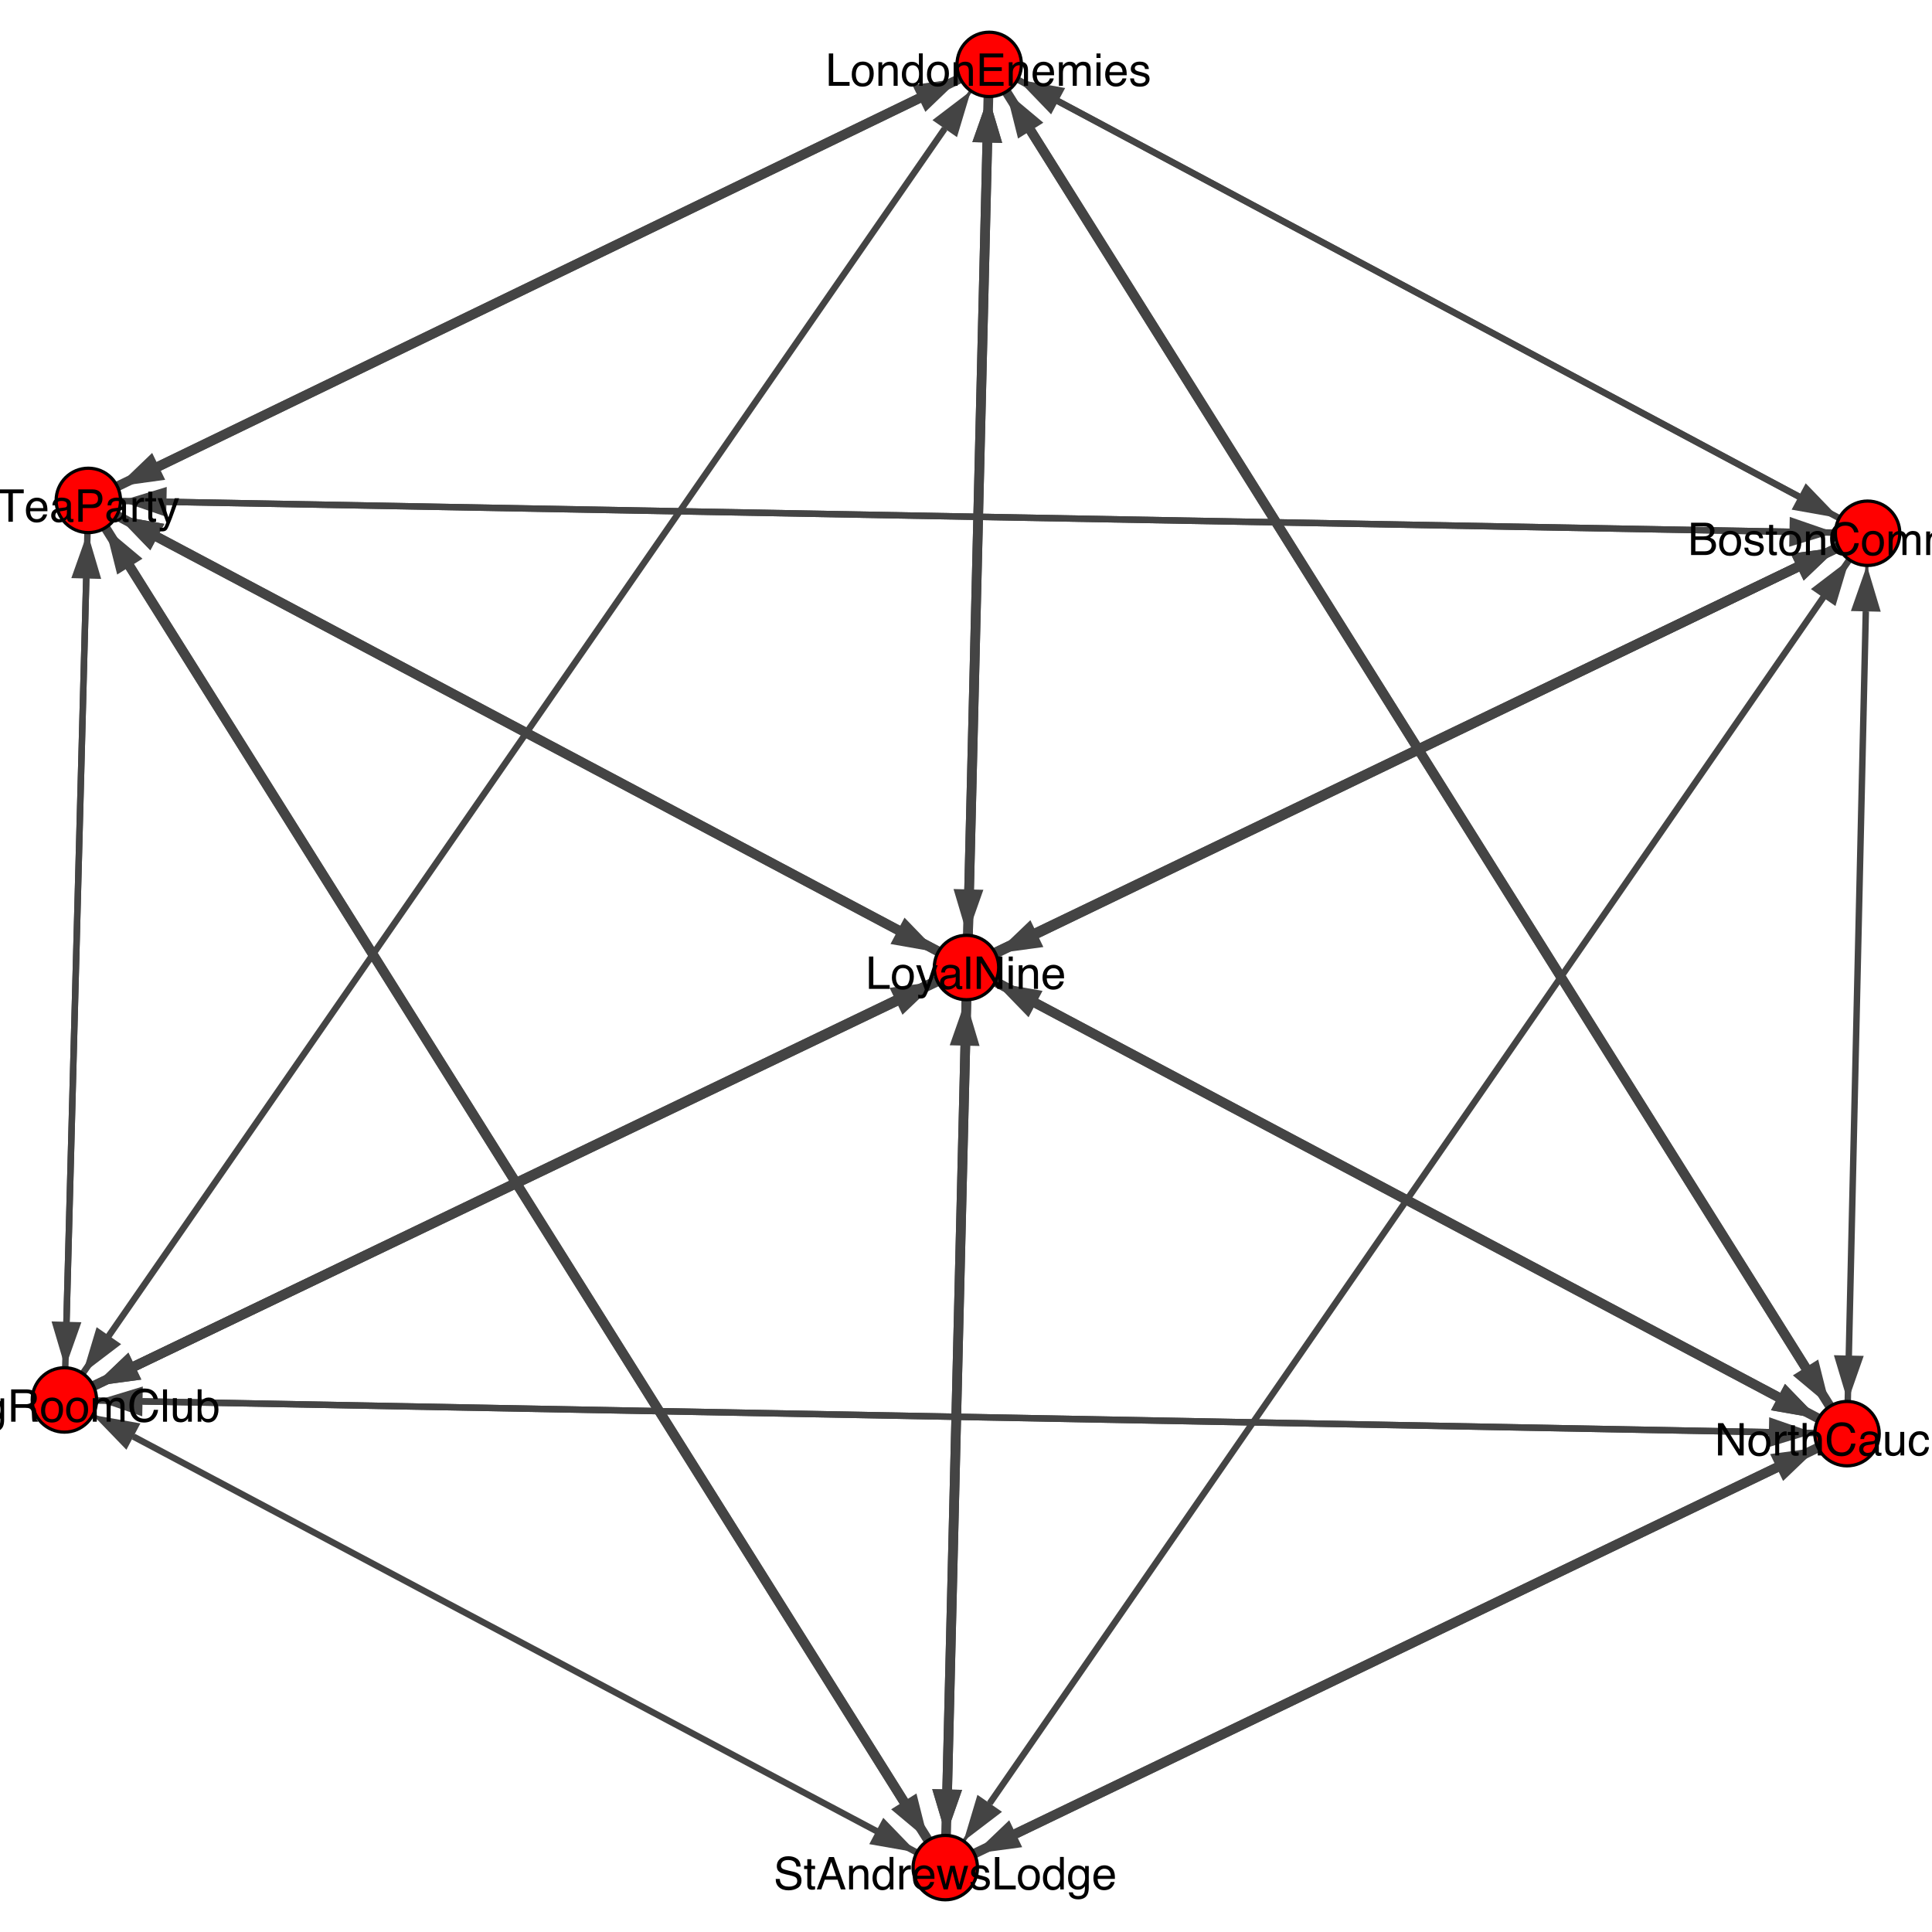<?xml version="1.0" encoding="UTF-8"?>
<svg xmlns="http://www.w3.org/2000/svg" xmlns:xlink="http://www.w3.org/1999/xlink" width="600pt" height="600pt" viewBox="0 0 600 600" version="1.1">
<defs>
<g>
<symbol overflow="visible" id="glyph0-0">
<path style="stroke:none;" d="M 0.453 0 L 0.453 -10.043 L 8.422 -10.043 L 8.422 0 Z M 7.164 -1.258 L 7.164 -8.785 L 1.711 -8.785 L 1.711 -1.258 Z M 7.164 -1.258 "/>
</symbol>
<symbol overflow="visible" id="glyph0-1">
<path style="stroke:none;" d="M 1.953 -3.242 C 1.984 -2.672 2.121 -2.207 2.359 -1.852 C 2.809 -1.188 3.605 -0.855 4.742 -0.855 C 5.254 -0.855 5.719 -0.926 6.141 -1.074 C 6.949 -1.355 7.355 -1.863 7.355 -2.59 C 7.355 -3.137 7.184 -3.527 6.844 -3.758 C 6.496 -3.988 5.953 -4.188 5.215 -4.355 L 3.855 -4.664 C 2.969 -4.863 2.336 -5.082 1.969 -5.324 C 1.332 -5.742 1.012 -6.371 1.012 -7.203 C 1.012 -8.105 1.324 -8.848 1.949 -9.426 C 2.574 -10.004 3.457 -10.297 4.602 -10.297 C 5.652 -10.297 6.547 -10.039 7.285 -9.531 C 8.02 -9.023 8.387 -8.211 8.387 -7.094 L 7.109 -7.094 C 7.039 -7.633 6.895 -8.047 6.672 -8.332 C 6.258 -8.855 5.555 -9.117 4.559 -9.117 C 3.758 -9.117 3.18 -8.949 2.828 -8.613 C 2.477 -8.277 2.305 -7.883 2.305 -7.438 C 2.305 -6.945 2.508 -6.586 2.918 -6.359 C 3.188 -6.211 3.797 -6.031 4.742 -5.812 L 6.152 -5.488 C 6.832 -5.336 7.355 -5.121 7.727 -4.852 C 8.363 -4.383 8.68 -3.703 8.68 -2.809 C 8.68 -1.695 8.277 -0.902 7.469 -0.422 C 6.66 0.055 5.719 0.293 4.648 0.293 C 3.398 0.293 2.422 -0.023 1.715 -0.664 C 1.008 -1.297 0.664 -2.156 0.676 -3.242 Z M 1.953 -3.242 "/>
</symbol>
<symbol overflow="visible" id="glyph0-2">
<path style="stroke:none;" d="M 1.148 -9.367 L 2.391 -9.367 L 2.391 -7.32 L 3.562 -7.32 L 3.562 -6.316 L 2.391 -6.316 L 2.391 -1.539 C 2.391 -1.281 2.48 -1.113 2.652 -1.023 C 2.75 -0.977 2.906 -0.949 3.133 -0.949 C 3.191 -0.949 3.254 -0.953 3.32 -0.953 C 3.391 -0.957 3.469 -0.961 3.562 -0.969 L 3.562 0 C 3.422 0.039 3.273 0.07 3.121 0.09 C 2.969 0.109 2.805 0.117 2.625 0.117 C 2.051 0.117 1.66 -0.031 1.457 -0.324 C 1.25 -0.617 1.148 -1 1.148 -1.469 L 1.148 -6.316 L 0.156 -6.316 L 0.156 -7.32 L 1.148 -7.32 Z M 1.148 -9.367 "/>
</symbol>
<symbol overflow="visible" id="glyph0-3">
<path style="stroke:none;" d="M 6.219 -4.117 L 4.695 -8.551 L 3.078 -4.117 Z M 3.984 -10.043 L 5.523 -10.043 L 9.168 0 L 7.676 0 L 6.656 -3.008 L 2.688 -3.008 L 1.602 0 L 0.203 0 Z M 3.984 -10.043 "/>
</symbol>
<symbol overflow="visible" id="glyph0-4">
<path style="stroke:none;" d="M 0.902 -7.32 L 2.07 -7.32 L 2.07 -6.281 C 2.418 -6.711 2.785 -7.02 3.172 -7.203 C 3.559 -7.391 3.988 -7.484 4.465 -7.484 C 5.504 -7.484 6.203 -7.125 6.57 -6.398 C 6.77 -6 6.871 -5.434 6.871 -4.695 L 6.871 0 L 5.617 0 L 5.617 -4.613 C 5.617 -5.062 5.555 -5.422 5.422 -5.695 C 5.203 -6.148 4.805 -6.379 4.23 -6.379 C 3.938 -6.379 3.699 -6.348 3.516 -6.289 C 3.176 -6.188 2.879 -5.988 2.625 -5.688 C 2.422 -5.445 2.285 -5.195 2.227 -4.938 C 2.164 -4.68 2.133 -4.312 2.133 -3.836 L 2.133 0 L 0.902 0 Z M 0.902 -7.32 "/>
</symbol>
<symbol overflow="visible" id="glyph0-5">
<path style="stroke:none;" d="M 1.68 -3.574 C 1.68 -2.789 1.848 -2.137 2.18 -1.605 C 2.512 -1.078 3.047 -0.812 3.781 -0.812 C 4.352 -0.812 4.816 -1.059 5.184 -1.547 C 5.551 -2.039 5.734 -2.742 5.734 -3.656 C 5.734 -4.582 5.547 -5.266 5.168 -5.711 C 4.789 -6.156 4.324 -6.379 3.766 -6.379 C 3.148 -6.379 2.645 -6.141 2.258 -5.668 C 1.875 -5.195 1.68 -4.496 1.68 -3.574 Z M 3.535 -7.453 C 4.094 -7.453 4.562 -7.332 4.941 -7.094 C 5.16 -6.957 5.41 -6.719 5.688 -6.379 L 5.688 -10.078 L 6.871 -10.078 L 6.871 0 L 5.762 0 L 5.762 -1.02 C 5.477 -0.566 5.137 -0.242 4.742 -0.039 C 4.352 0.16 3.902 0.258 3.398 0.258 C 2.582 0.258 1.875 -0.082 1.277 -0.77 C 0.68 -1.453 0.383 -2.367 0.383 -3.508 C 0.383 -4.574 0.656 -5.496 1.199 -6.277 C 1.742 -7.059 2.523 -7.453 3.535 -7.453 Z M 3.535 -7.453 "/>
</symbol>
<symbol overflow="visible" id="glyph0-6">
<path style="stroke:none;" d="M 0.938 -7.32 L 2.105 -7.32 L 2.105 -6.055 C 2.203 -6.301 2.438 -6.602 2.809 -6.957 C 3.184 -7.309 3.613 -7.484 4.102 -7.484 C 4.125 -7.484 4.164 -7.484 4.219 -7.477 C 4.273 -7.473 4.367 -7.465 4.5 -7.453 L 4.5 -6.152 C 4.426 -6.164 4.359 -6.176 4.297 -6.18 C 4.234 -6.184 4.168 -6.188 4.094 -6.188 C 3.477 -6.188 3 -5.988 2.664 -5.59 C 2.332 -5.191 2.168 -4.73 2.168 -4.211 L 2.168 0 L 0.938 0 Z M 0.938 -7.32 "/>
</symbol>
<symbol overflow="visible" id="glyph0-7">
<path style="stroke:none;" d="M 3.953 -7.484 C 4.473 -7.484 4.973 -7.363 5.461 -7.121 C 5.949 -6.875 6.32 -6.559 6.578 -6.172 C 6.824 -5.805 6.984 -5.375 7.07 -4.883 C 7.141 -4.543 7.18 -4.008 7.18 -3.266 L 1.812 -3.266 C 1.836 -2.523 2.008 -1.93 2.336 -1.48 C 2.664 -1.031 3.176 -0.805 3.863 -0.805 C 4.504 -0.805 5.016 -1.02 5.398 -1.441 C 5.617 -1.688 5.773 -1.973 5.867 -2.297 L 7.074 -2.297 C 7.043 -2.027 6.938 -1.727 6.758 -1.398 C 6.578 -1.066 6.375 -0.797 6.152 -0.586 C 5.777 -0.223 5.316 0.023 4.766 0.148 C 4.469 0.223 4.133 0.258 3.758 0.258 C 2.848 0.258 2.074 -0.07 1.441 -0.734 C 0.809 -1.398 0.492 -2.328 0.492 -3.52 C 0.492 -4.695 0.812 -5.652 1.449 -6.383 C 2.086 -7.117 2.922 -7.484 3.953 -7.484 Z M 5.914 -4.246 C 5.863 -4.777 5.746 -5.203 5.562 -5.523 C 5.227 -6.117 4.664 -6.414 3.875 -6.414 C 3.312 -6.414 2.836 -6.207 2.453 -5.801 C 2.07 -5.391 1.867 -4.875 1.844 -4.246 Z M 5.914 -4.246 "/>
</symbol>
<symbol overflow="visible" id="glyph0-8">
<path style="stroke:none;" d="M 1.469 -7.32 L 2.879 -1.551 L 4.305 -7.32 L 5.688 -7.32 L 7.125 -1.586 L 8.621 -7.32 L 9.852 -7.32 L 7.727 0 L 6.445 0 L 4.957 -5.668 L 3.516 0 L 2.234 0 L 0.125 -7.32 Z M 1.469 -7.32 "/>
</symbol>
<symbol overflow="visible" id="glyph0-9">
<path style="stroke:none;" d="M 1.633 -2.297 C 1.672 -1.887 1.773 -1.57 1.941 -1.352 C 2.25 -0.957 2.789 -0.758 3.555 -0.758 C 4.012 -0.758 4.41 -0.859 4.758 -1.055 C 5.105 -1.254 5.277 -1.562 5.277 -1.977 C 5.277 -2.289 5.137 -2.531 4.859 -2.695 C 4.684 -2.793 4.332 -2.91 3.809 -3.043 L 2.828 -3.289 C 2.203 -3.445 1.746 -3.617 1.449 -3.809 C 0.922 -4.141 0.656 -4.602 0.656 -5.188 C 0.656 -5.883 0.906 -6.441 1.406 -6.871 C 1.906 -7.297 2.574 -7.512 3.418 -7.512 C 4.52 -7.512 5.316 -7.188 5.805 -6.543 C 6.109 -6.133 6.258 -5.691 6.25 -5.215 L 5.086 -5.215 C 5.062 -5.492 4.965 -5.746 4.793 -5.977 C 4.508 -6.297 4.02 -6.461 3.32 -6.461 C 2.855 -6.461 2.504 -6.371 2.266 -6.195 C 2.027 -6.016 1.906 -5.781 1.906 -5.488 C 1.906 -5.172 2.062 -4.914 2.379 -4.723 C 2.562 -4.609 2.828 -4.508 3.188 -4.422 L 4 -4.227 C 4.883 -4.012 5.477 -3.805 5.777 -3.602 C 6.254 -3.289 6.492 -2.793 6.492 -2.117 C 6.492 -1.469 6.246 -0.906 5.754 -0.43 C 5.258 0.043 4.504 0.281 3.492 0.281 C 2.402 0.281 1.633 0.031 1.18 -0.461 C 0.727 -0.957 0.484 -1.566 0.453 -2.297 Z M 1.633 -2.297 "/>
</symbol>
<symbol overflow="visible" id="glyph0-10">
<path style="stroke:none;" d="M 1.066 -10.043 L 2.426 -10.043 L 2.426 -1.195 L 7.512 -1.195 L 7.512 0 L 1.066 0 Z M 1.066 -10.043 "/>
</symbol>
<symbol overflow="visible" id="glyph0-11">
<path style="stroke:none;" d="M 3.809 -0.793 C 4.625 -0.793 5.184 -1.102 5.484 -1.719 C 5.789 -2.336 5.941 -3.023 5.941 -3.781 C 5.941 -4.465 5.832 -5.02 5.613 -5.449 C 5.266 -6.125 4.668 -6.461 3.82 -6.461 C 3.07 -6.461 2.523 -6.172 2.18 -5.598 C 1.84 -5.023 1.668 -4.332 1.668 -3.52 C 1.668 -2.742 1.84 -2.094 2.18 -1.57 C 2.523 -1.051 3.066 -0.793 3.809 -0.793 Z M 3.855 -7.531 C 4.797 -7.531 5.598 -7.219 6.25 -6.59 C 6.898 -5.961 7.227 -5.035 7.227 -3.812 C 7.227 -2.633 6.938 -1.66 6.363 -0.891 C 5.789 -0.117 4.898 0.266 3.691 0.266 C 2.684 0.266 1.883 -0.074 1.293 -0.754 C 0.699 -1.438 0.402 -2.352 0.402 -3.5 C 0.402 -4.73 0.715 -5.711 1.34 -6.438 C 1.965 -7.168 2.805 -7.531 3.855 -7.531 Z M 3.855 -7.531 "/>
</symbol>
<symbol overflow="visible" id="glyph0-12">
<path style="stroke:none;" d="M 3.484 -7.453 C 4.059 -7.453 4.562 -7.309 4.992 -7.027 C 5.223 -6.867 5.461 -6.637 5.703 -6.328 L 5.703 -7.254 L 6.836 -7.254 L 6.836 -0.594 C 6.836 0.336 6.699 1.07 6.426 1.605 C 5.914 2.602 4.953 3.098 3.535 3.098 C 2.746 3.098 2.082 2.922 1.547 2.566 C 1.008 2.215 0.707 1.66 0.641 0.91 L 1.895 0.91 C 1.953 1.238 2.07 1.492 2.25 1.668 C 2.527 1.941 2.965 2.078 3.562 2.078 C 4.504 2.078 5.121 1.746 5.414 1.078 C 5.586 0.688 5.668 -0.012 5.652 -1.02 C 5.406 -0.645 5.109 -0.367 4.766 -0.184 C 4.418 0 3.961 0.09 3.391 0.09 C 2.598 0.09 1.902 -0.191 1.309 -0.754 C 0.715 -1.316 0.418 -2.25 0.418 -3.547 C 0.418 -4.773 0.715 -5.73 1.316 -6.418 C 1.914 -7.105 2.641 -7.453 3.484 -7.453 Z M 5.703 -3.691 C 5.703 -4.598 5.516 -5.27 5.141 -5.707 C 4.766 -6.145 4.289 -6.363 3.711 -6.363 C 2.844 -6.363 2.254 -5.957 1.934 -5.148 C 1.766 -4.715 1.68 -4.148 1.68 -3.445 C 1.68 -2.621 1.848 -1.992 2.184 -1.562 C 2.52 -1.133 2.969 -0.914 3.535 -0.914 C 4.418 -0.914 5.039 -1.316 5.398 -2.113 C 5.602 -2.562 5.703 -3.09 5.703 -3.691 Z M 5.703 -3.691 "/>
</symbol>
<symbol overflow="visible" id="glyph0-13">
<path style="stroke:none;" d="M 5.477 -7.32 L 6.836 -7.32 C 6.664 -6.852 6.277 -5.781 5.68 -4.109 C 5.234 -2.852 4.859 -1.824 4.559 -1.031 C 3.848 0.836 3.348 1.977 3.055 2.387 C 2.766 2.797 2.262 3 1.551 3 C 1.379 3 1.246 2.992 1.152 2.98 C 1.059 2.969 0.945 2.941 0.805 2.906 L 0.805 1.785 C 1.02 1.844 1.176 1.879 1.273 1.895 C 1.367 1.906 1.453 1.914 1.523 1.914 C 1.75 1.914 1.918 1.875 2.027 1.801 C 2.133 1.727 2.223 1.633 2.297 1.523 C 2.32 1.488 2.402 1.301 2.543 0.965 C 2.684 0.625 2.785 0.375 2.852 0.211 L 0.145 -7.32 L 1.539 -7.32 L 3.5 -1.359 Z M 5.477 -7.32 "/>
</symbol>
<symbol overflow="visible" id="glyph0-14">
<path style="stroke:none;" d="M 1.844 -1.949 C 1.844 -1.594 1.977 -1.312 2.234 -1.109 C 2.496 -0.902 2.805 -0.801 3.156 -0.801 C 3.59 -0.801 4.012 -0.898 4.414 -1.102 C 5.098 -1.434 5.441 -1.977 5.441 -2.734 L 5.441 -3.727 C 5.289 -3.629 5.098 -3.551 4.859 -3.484 C 4.625 -3.422 4.391 -3.375 4.164 -3.352 L 3.418 -3.254 C 2.973 -3.195 2.637 -3.102 2.414 -2.973 C 2.035 -2.758 1.844 -2.418 1.844 -1.949 Z M 4.828 -4.438 C 5.109 -4.473 5.297 -4.59 5.395 -4.793 C 5.449 -4.902 5.477 -5.059 5.477 -5.266 C 5.477 -5.684 5.328 -5.988 5.027 -6.176 C 4.73 -6.367 4.301 -6.461 3.746 -6.461 C 3.102 -6.461 2.648 -6.285 2.379 -5.941 C 2.227 -5.75 2.129 -5.465 2.086 -5.086 L 0.938 -5.086 C 0.961 -5.988 1.254 -6.617 1.816 -6.969 C 2.379 -7.32 3.031 -7.5 3.773 -7.5 C 4.633 -7.5 5.336 -7.336 5.871 -7.008 C 6.406 -6.68 6.672 -6.168 6.672 -5.477 L 6.672 -1.258 C 6.672 -1.129 6.699 -1.027 6.75 -0.949 C 6.805 -0.871 6.914 -0.836 7.082 -0.836 C 7.137 -0.836 7.199 -0.836 7.266 -0.844 C 7.336 -0.852 7.406 -0.859 7.484 -0.875 L 7.484 0.035 C 7.293 0.09 7.148 0.125 7.047 0.137 C 6.945 0.148 6.812 0.156 6.637 0.156 C 6.215 0.156 5.906 0.008 5.715 -0.293 C 5.613 -0.453 5.543 -0.68 5.504 -0.969 C 5.254 -0.641 4.891 -0.359 4.422 -0.117 C 3.953 0.125 3.438 0.246 2.871 0.246 C 2.191 0.246 1.637 0.039 1.207 -0.371 C 0.777 -0.785 0.562 -1.301 0.562 -1.922 C 0.562 -2.602 0.773 -3.125 1.195 -3.5 C 1.621 -3.875 2.176 -4.105 2.863 -4.191 Z M 4.828 -4.438 "/>
</symbol>
<symbol overflow="visible" id="glyph0-15">
<path style="stroke:none;" d="M 0.938 -10.043 L 2.168 -10.043 L 2.168 0 L 0.938 0 Z M 0.938 -10.043 "/>
</symbol>
<symbol overflow="visible" id="glyph0-16">
<path style="stroke:none;" d="M 1.066 -10.043 L 2.672 -10.043 L 7.746 -1.906 L 7.746 -10.043 L 9.039 -10.043 L 9.039 0 L 7.512 0 L 2.367 -8.129 L 2.367 0 L 1.066 0 Z M 1.066 -10.043 "/>
</symbol>
<symbol overflow="visible" id="glyph0-17">
<path style="stroke:none;" d="M 0.902 -7.289 L 2.152 -7.289 L 2.152 0 L 0.902 0 Z M 0.902 -10.043 L 2.152 -10.043 L 2.152 -8.648 L 0.902 -8.648 Z M 0.902 -10.043 "/>
</symbol>
<symbol overflow="visible" id="glyph0-18">
<path style="stroke:none;" d="M 0.902 -10.078 L 2.133 -10.078 L 2.133 -6.328 C 2.426 -6.699 2.688 -6.961 2.918 -7.109 C 3.316 -7.367 3.809 -7.5 4.402 -7.5 C 5.465 -7.5 6.184 -7.129 6.562 -6.383 C 6.766 -5.977 6.871 -5.418 6.871 -4.695 L 6.871 0 L 5.605 0 L 5.605 -4.613 C 5.605 -5.152 5.539 -5.547 5.398 -5.797 C 5.176 -6.199 4.758 -6.398 4.141 -6.398 C 3.633 -6.398 3.168 -6.223 2.754 -5.871 C 2.34 -5.52 2.133 -4.859 2.133 -3.883 L 2.133 0 L 0.902 0 Z M 0.902 -10.078 "/>
</symbol>
<symbol overflow="visible" id="glyph0-19">
<path style="stroke:none;" d="M 5.297 -10.316 C 6.57 -10.316 7.555 -9.98 8.258 -9.312 C 8.961 -8.641 9.348 -7.879 9.426 -7.027 L 8.102 -7.027 C 7.949 -7.676 7.652 -8.188 7.203 -8.566 C 6.754 -8.945 6.121 -9.133 5.312 -9.133 C 4.324 -9.133 3.523 -8.785 2.914 -8.09 C 2.305 -7.395 2.004 -6.328 2.004 -4.895 C 2.004 -3.719 2.277 -2.766 2.828 -2.035 C 3.375 -1.305 4.195 -0.938 5.285 -0.938 C 6.289 -0.938 7.051 -1.32 7.574 -2.094 C 7.852 -2.5 8.059 -3.031 8.195 -3.691 L 9.523 -3.691 C 9.406 -2.633 9.012 -1.746 8.348 -1.031 C 7.551 -0.172 6.473 0.258 5.121 0.258 C 3.953 0.258 2.973 -0.094 2.18 -0.801 C 1.137 -1.734 0.617 -3.176 0.617 -5.125 C 0.617 -6.609 1.008 -7.824 1.789 -8.77 C 2.637 -9.801 3.809 -10.316 5.297 -10.316 Z M 5.297 -10.316 "/>
</symbol>
<symbol overflow="visible" id="glyph0-20">
<path style="stroke:none;" d="M 2.133 -7.32 L 2.133 -2.461 C 2.133 -2.086 2.191 -1.781 2.312 -1.547 C 2.531 -1.109 2.938 -0.891 3.535 -0.891 C 4.391 -0.891 4.973 -1.273 5.285 -2.039 C 5.453 -2.449 5.539 -3.012 5.539 -3.727 L 5.539 -7.32 L 6.766 -7.32 L 6.766 0 L 5.605 0 L 5.617 -1.078 C 5.461 -0.801 5.262 -0.566 5.023 -0.375 C 4.555 0.008 3.984 0.199 3.316 0.199 C 2.273 0.199 1.562 -0.148 1.184 -0.848 C 0.977 -1.223 0.875 -1.719 0.875 -2.344 L 0.875 -7.32 Z M 2.133 -7.32 "/>
</symbol>
<symbol overflow="visible" id="glyph0-21">
<path style="stroke:none;" d="M 3.727 -7.531 C 4.551 -7.531 5.223 -7.332 5.738 -6.93 C 6.258 -6.531 6.566 -5.84 6.672 -4.859 L 5.477 -4.859 C 5.402 -5.312 5.234 -5.688 4.977 -5.984 C 4.719 -6.281 4.301 -6.434 3.727 -6.434 C 2.941 -6.434 2.383 -6.051 2.043 -5.285 C 1.824 -4.789 1.715 -4.176 1.715 -3.445 C 1.715 -2.711 1.871 -2.094 2.18 -1.594 C 2.492 -1.094 2.977 -0.84 3.645 -0.84 C 4.156 -0.84 4.559 -0.996 4.855 -1.309 C 5.156 -1.621 5.363 -2.047 5.477 -2.59 L 6.672 -2.59 C 6.535 -1.621 6.195 -0.91 5.648 -0.461 C 5.102 -0.012 4.398 0.211 3.547 0.211 C 2.59 0.211 1.828 -0.137 1.258 -0.836 C 0.688 -1.535 0.402 -2.41 0.402 -3.461 C 0.402 -4.746 0.715 -5.746 1.34 -6.461 C 1.965 -7.176 2.758 -7.531 3.727 -7.531 Z M 3.727 -7.531 "/>
</symbol>
<symbol overflow="visible" id="glyph0-22">
<path style="stroke:none;" d="M 5.734 -5.441 C 6.375 -5.441 6.879 -5.57 7.25 -5.824 C 7.621 -6.078 7.805 -6.539 7.805 -7.203 C 7.805 -7.922 7.547 -8.406 7.027 -8.668 C 6.75 -8.805 6.379 -8.875 5.914 -8.875 L 2.59 -8.875 L 2.59 -5.441 Z M 1.23 -10.043 L 5.879 -10.043 C 6.645 -10.043 7.277 -9.93 7.773 -9.707 C 8.715 -9.277 9.188 -8.488 9.188 -7.336 C 9.188 -6.734 9.062 -6.242 8.816 -5.859 C 8.566 -5.477 8.219 -5.168 7.773 -4.938 C 8.164 -4.777 8.461 -4.566 8.656 -4.305 C 8.855 -4.047 8.965 -3.625 8.988 -3.043 L 9.039 -1.695 C 9.051 -1.312 9.082 -1.027 9.133 -0.84 C 9.215 -0.523 9.359 -0.316 9.57 -0.227 L 9.57 0 L 7.902 0 C 7.855 -0.086 7.82 -0.199 7.793 -0.336 C 7.766 -0.473 7.742 -0.734 7.727 -1.129 L 7.641 -2.805 C 7.609 -3.461 7.367 -3.898 6.91 -4.121 C 6.652 -4.246 6.242 -4.305 5.688 -4.305 L 2.59 -4.305 L 2.59 0 L 1.23 0 Z M 1.23 -10.043 "/>
</symbol>
<symbol overflow="visible" id="glyph0-23">
<path style="stroke:none;" d="M 0.902 -7.32 L 2.117 -7.32 L 2.117 -6.281 C 2.41 -6.641 2.676 -6.906 2.914 -7.07 C 3.32 -7.348 3.777 -7.484 4.293 -7.484 C 4.875 -7.484 5.344 -7.344 5.703 -7.055 C 5.902 -6.891 6.086 -6.648 6.25 -6.328 C 6.523 -6.723 6.844 -7.012 7.211 -7.203 C 7.582 -7.391 7.996 -7.484 8.457 -7.484 C 9.441 -7.484 10.109 -7.129 10.465 -6.418 C 10.656 -6.035 10.754 -5.52 10.754 -4.875 L 10.754 0 L 9.477 0 L 9.477 -5.086 C 9.477 -5.574 9.352 -5.91 9.109 -6.09 C 8.867 -6.273 8.566 -6.363 8.219 -6.363 C 7.734 -6.363 7.316 -6.203 6.969 -5.879 C 6.621 -5.555 6.445 -5.016 6.445 -4.258 L 6.445 0 L 5.195 0 L 5.195 -4.777 C 5.195 -5.273 5.137 -5.637 5.016 -5.867 C 4.828 -6.207 4.48 -6.379 3.973 -6.379 C 3.508 -6.379 3.086 -6.199 2.703 -5.836 C 2.324 -5.477 2.133 -4.828 2.133 -3.883 L 2.133 0 L 0.902 0 Z M 0.902 -7.32 "/>
</symbol>
<symbol overflow="visible" id="glyph0-24">
<path style="stroke:none;" d="M 0.805 -10.078 L 2.004 -10.078 L 2.004 -6.434 C 2.273 -6.785 2.594 -7.051 2.969 -7.234 C 3.34 -7.422 3.746 -7.512 4.184 -7.512 C 5.094 -7.512 5.836 -7.199 6.402 -6.574 C 6.969 -5.945 7.254 -5.023 7.254 -3.801 C 7.254 -2.645 6.973 -1.68 6.414 -0.914 C 5.852 -0.148 5.074 0.234 4.082 0.234 C 3.523 0.234 3.055 0.098 2.672 -0.172 C 2.445 -0.332 2.203 -0.586 1.941 -0.938 L 1.941 0 L 0.805 0 Z M 4.008 -0.855 C 4.672 -0.855 5.168 -1.117 5.5 -1.648 C 5.828 -2.176 5.996 -2.875 5.996 -3.738 C 5.996 -4.508 5.828 -5.148 5.5 -5.652 C 5.168 -6.16 4.684 -6.414 4.039 -6.414 C 3.48 -6.414 2.988 -6.203 2.566 -5.789 C 2.145 -5.375 1.934 -4.691 1.934 -3.738 C 1.934 -3.051 2.02 -2.492 2.195 -2.062 C 2.52 -1.258 3.121 -0.855 4.008 -0.855 Z M 4.008 -0.855 "/>
</symbol>
<symbol overflow="visible" id="glyph0-25">
<path style="stroke:none;" d="M 8.375 -10.043 L 8.375 -8.844 L 4.992 -8.844 L 4.992 0 L 3.609 0 L 3.609 -8.844 L 0.227 -8.844 L 0.227 -10.043 Z M 8.375 -10.043 "/>
</symbol>
<symbol overflow="visible" id="glyph0-26">
<path style="stroke:none;" d="M 1.195 -10.043 L 5.715 -10.043 C 6.609 -10.043 7.328 -9.789 7.875 -9.285 C 8.422 -8.781 8.695 -8.074 8.695 -7.164 C 8.695 -6.379 8.453 -5.699 7.965 -5.117 C 7.477 -4.535 6.727 -4.246 5.715 -4.246 L 2.555 -4.246 L 2.555 0 L 1.195 0 Z M 7.32 -7.156 C 7.32 -7.895 7.047 -8.398 6.5 -8.66 C 6.199 -8.801 5.789 -8.875 5.266 -8.875 L 2.555 -8.875 L 2.555 -5.395 L 5.266 -5.395 C 5.875 -5.395 6.371 -5.523 6.75 -5.781 C 7.133 -6.043 7.32 -6.5 7.32 -7.156 Z M 7.32 -7.156 "/>
</symbol>
<symbol overflow="visible" id="glyph0-27">
<path style="stroke:none;" d="M 4.84 -5.797 C 5.414 -5.797 5.859 -5.875 6.18 -6.035 C 6.68 -6.285 6.93 -6.738 6.93 -7.391 C 6.93 -8.047 6.664 -8.488 6.133 -8.715 C 5.832 -8.844 5.383 -8.906 4.793 -8.906 L 2.367 -8.906 L 2.367 -5.797 Z M 5.297 -1.164 C 6.133 -1.164 6.727 -1.402 7.082 -1.887 C 7.305 -2.191 7.418 -2.562 7.418 -2.992 C 7.418 -3.723 7.09 -4.219 6.438 -4.484 C 6.094 -4.625 5.637 -4.695 5.066 -4.695 L 2.367 -4.695 L 2.367 -1.164 Z M 1.031 -10.043 L 5.344 -10.043 C 6.52 -10.043 7.359 -9.691 7.855 -8.988 C 8.148 -8.574 8.293 -8.098 8.293 -7.555 C 8.293 -6.922 8.113 -6.402 7.75 -5.996 C 7.562 -5.781 7.297 -5.586 6.945 -5.406 C 7.461 -5.211 7.844 -4.992 8.102 -4.742 C 8.551 -4.305 8.777 -3.703 8.777 -2.934 C 8.777 -2.285 8.574 -1.699 8.168 -1.176 C 7.562 -0.391 6.598 0 5.277 0 L 1.031 0 Z M 1.031 -10.043 "/>
</symbol>
<symbol overflow="visible" id="glyph0-28">
<path style="stroke:none;" d="M 1.195 -10.043 L 8.516 -10.043 L 8.516 -8.812 L 2.523 -8.812 L 2.523 -5.762 L 8.066 -5.762 L 8.066 -4.602 L 2.523 -4.602 L 2.523 -1.195 L 8.621 -1.195 L 8.621 0 L 1.195 0 Z M 1.195 -10.043 "/>
</symbol>
</g>
</defs>
<g id="surface2">
<rect x="0" y="0" width="600" height="600" style="fill:rgb(100%,100%,100%);fill-opacity:1;stroke:none;"/>
<path style="fill:none;stroke-width:2;stroke-linecap:butt;stroke-linejoin:miter;stroke:rgb(26.667%,26.667%,26.667%);stroke-opacity:1;stroke-miterlimit:10;" d="M 293.566 580 L 299.582 324.73 "/>
<path style=" stroke:none;fill-rule:nonzero;fill:rgb(26.667%,26.667%,26.667%);fill-opacity:1;" d="M 299.918 310.469 L 304.215 324.84 L 294.945 324.621 L 299.918 310.469 "/>
<path style="fill:none;stroke-width:3;stroke-linecap:butt;stroke-linejoin:miter;stroke:rgb(26.667%,26.667%,26.667%);stroke-opacity:1;stroke-miterlimit:10;" d="M 293.566 580 L 551.742 455.758 "/>
<path style=" stroke:none;fill-rule:nonzero;fill:rgb(26.667%,26.667%,26.667%);fill-opacity:1;" d="M 564.598 449.57 L 553.754 459.934 L 549.734 451.582 L 564.598 449.57 "/>
<path style="fill:none;stroke-width:2;stroke-linecap:butt;stroke-linejoin:miter;stroke:rgb(26.667%,26.667%,26.667%);stroke-opacity:1;stroke-miterlimit:10;" d="M 293.566 580 L 41.434 446.141 "/>
<path style=" stroke:none;fill-rule:nonzero;fill:rgb(26.667%,26.667%,26.667%);fill-opacity:1;" d="M 28.832 439.449 L 43.605 442.047 L 39.258 450.234 L 28.832 439.449 "/>
<path style="fill:none;stroke-width:3;stroke-linecap:butt;stroke-linejoin:miter;stroke:rgb(26.667%,26.667%,26.667%);stroke-opacity:1;stroke-miterlimit:10;" d="M 293.566 580 L 40.32 175.965 "/>
<path style=" stroke:none;fill-rule:nonzero;fill:rgb(26.667%,26.667%,26.667%);fill-opacity:1;" d="M 32.742 163.879 L 44.246 173.504 L 36.391 178.426 L 32.742 163.879 "/>
<path style="fill:none;stroke-width:1;stroke-linecap:butt;stroke-linejoin:miter;stroke:rgb(26.667%,26.667%,26.667%);stroke-opacity:1;stroke-miterlimit:10;" d="M 293.566 580 L 566.203 185.57 "/>
<path style=" stroke:none;fill-rule:nonzero;fill:rgb(26.667%,26.667%,26.667%);fill-opacity:1;" d="M 574.312 173.836 L 570.016 188.207 L 562.391 182.934 L 574.312 173.836 "/>
<path style="fill:none;stroke-width:3;stroke-linecap:butt;stroke-linejoin:miter;stroke:rgb(26.667%,26.667%,26.667%);stroke-opacity:1;stroke-miterlimit:10;" d="M 293.566 580 L 306.613 44.258 "/>
<path style=" stroke:none;fill-rule:nonzero;fill:rgb(26.667%,26.667%,26.667%);fill-opacity:1;" d="M 306.961 29.996 L 311.246 44.371 L 301.98 44.145 L 306.961 29.996 "/>
<path style="fill:none;stroke-width:2;stroke-linecap:butt;stroke-linejoin:miter;stroke:rgb(26.667%,26.667%,26.667%);stroke-opacity:1;stroke-miterlimit:10;" d="M 300.152 300.469 L 294.141 555.742 "/>
<path style=" stroke:none;fill-rule:nonzero;fill:rgb(26.667%,26.667%,26.667%);fill-opacity:1;" d="M 293.805 570.004 L 289.504 555.633 L 298.773 555.852 L 293.805 570.004 "/>
<path style="fill:none;stroke-width:2;stroke-linecap:butt;stroke-linejoin:miter;stroke:rgb(26.667%,26.667%,26.667%);stroke-opacity:1;stroke-miterlimit:10;" d="M 300.152 300.469 L 552.164 433.883 "/>
<path style=" stroke:none;fill-rule:nonzero;fill:rgb(26.667%,26.667%,26.667%);fill-opacity:1;" d="M 564.77 440.559 L 549.996 437.98 L 554.332 429.785 L 564.77 440.559 "/>
<path style="fill:none;stroke-width:3;stroke-linecap:butt;stroke-linejoin:miter;stroke:rgb(26.667%,26.667%,26.667%);stroke-opacity:1;stroke-miterlimit:10;" d="M 300.152 300.469 L 41.883 424.273 "/>
<path style=" stroke:none;fill-rule:nonzero;fill:rgb(26.667%,26.667%,26.667%);fill-opacity:1;" d="M 29.016 430.438 L 39.879 420.094 L 43.887 428.453 L 29.016 430.438 "/>
<path style="fill:none;stroke-width:2;stroke-linecap:butt;stroke-linejoin:miter;stroke:rgb(26.667%,26.667%,26.667%);stroke-opacity:1;stroke-miterlimit:10;" d="M 300.152 300.469 L 48.855 166.801 "/>
<path style=" stroke:none;fill-rule:nonzero;fill:rgb(26.667%,26.667%,26.667%);fill-opacity:1;" d="M 36.262 160.102 L 51.031 162.707 L 46.68 170.895 L 36.262 160.102 "/>
<path style="fill:none;stroke-width:3;stroke-linecap:butt;stroke-linejoin:miter;stroke:rgb(26.667%,26.667%,26.667%);stroke-opacity:1;stroke-miterlimit:10;" d="M 300.152 300.469 L 558.141 176.145 "/>
<path style=" stroke:none;fill-rule:nonzero;fill:rgb(26.667%,26.667%,26.667%);fill-opacity:1;" d="M 570.992 169.949 L 560.152 180.32 L 556.129 171.969 L 570.992 169.949 "/>
<path style="fill:none;stroke-width:1;stroke-linecap:butt;stroke-linejoin:miter;stroke:rgb(26.667%,26.667%,26.667%);stroke-opacity:1;stroke-miterlimit:10;" d="M 300.152 300.469 L 306.594 44.258 "/>
<path style=" stroke:none;fill-rule:nonzero;fill:rgb(26.667%,26.667%,26.667%);fill-opacity:1;" d="M 306.953 29.996 L 311.227 44.375 L 301.961 44.141 L 306.953 29.996 "/>
<path style="fill:none;stroke-width:3;stroke-linecap:butt;stroke-linejoin:miter;stroke:rgb(26.667%,26.667%,26.667%);stroke-opacity:1;stroke-miterlimit:10;" d="M 573.609 445.234 L 315.434 569.477 "/>
<path style=" stroke:none;fill-rule:nonzero;fill:rgb(26.667%,26.667%,26.667%);fill-opacity:1;" d="M 302.578 575.664 L 313.422 565.301 L 317.445 573.656 L 302.578 575.664 "/>
<path style="fill:none;stroke-width:2;stroke-linecap:butt;stroke-linejoin:miter;stroke:rgb(26.667%,26.667%,26.667%);stroke-opacity:1;stroke-miterlimit:10;" d="M 573.609 445.234 L 321.598 311.824 "/>
<path style=" stroke:none;fill-rule:nonzero;fill:rgb(26.667%,26.667%,26.667%);fill-opacity:1;" d="M 308.988 305.148 L 323.766 307.727 L 319.43 315.922 L 308.988 305.148 "/>
<path style="fill:none;stroke-width:2;stroke-linecap:butt;stroke-linejoin:miter;stroke:rgb(26.667%,26.667%,26.667%);stroke-opacity:1;stroke-miterlimit:10;" d="M 573.609 445.234 L 44.262 435.219 "/>
<path style=" stroke:none;fill-rule:nonzero;fill:rgb(26.667%,26.667%,26.667%);fill-opacity:1;" d="M 30 434.949 L 44.348 430.586 L 44.172 439.855 L 30 434.949 "/>
<path style="fill:none;stroke-width:3;stroke-linecap:butt;stroke-linejoin:miter;stroke:rgb(26.667%,26.667%,26.667%);stroke-opacity:1;stroke-miterlimit:10;" d="M 573.609 445.234 L 48.867 166.777 "/>
<path style=" stroke:none;fill-rule:nonzero;fill:rgb(26.667%,26.667%,26.667%);fill-opacity:1;" d="M 36.266 160.094 L 51.039 162.684 L 46.695 170.875 L 36.266 160.094 "/>
<path style="fill:none;stroke-width:2;stroke-linecap:butt;stroke-linejoin:miter;stroke:rgb(26.667%,26.667%,26.667%);stroke-opacity:1;stroke-miterlimit:10;" d="M 573.609 445.234 L 579.445 189.867 "/>
<path style=" stroke:none;fill-rule:nonzero;fill:rgb(26.667%,26.667%,26.667%);fill-opacity:1;" d="M 579.773 175.605 L 584.078 189.973 L 574.812 189.762 L 579.773 175.605 "/>
<path style="fill:none;stroke-width:3;stroke-linecap:butt;stroke-linejoin:miter;stroke:rgb(26.667%,26.667%,26.667%);stroke-opacity:1;stroke-miterlimit:10;" d="M 573.609 445.234 L 320.086 40.562 "/>
<path style=" stroke:none;fill-rule:nonzero;fill:rgb(26.667%,26.667%,26.667%);fill-opacity:1;" d="M 312.512 28.473 L 324.016 38.102 L 316.16 43.023 L 312.512 28.473 "/>
<path style="fill:none;stroke-width:1;stroke-linecap:butt;stroke-linejoin:miter;stroke:rgb(26.667%,26.667%,26.667%);stroke-opacity:1;stroke-miterlimit:10;" d="M 20 434.762 L 272.137 568.621 "/>
<path style=" stroke:none;fill-rule:nonzero;fill:rgb(26.667%,26.667%,26.667%);fill-opacity:1;" d="M 284.734 575.312 L 269.961 572.715 L 274.309 564.527 L 284.734 575.312 "/>
<path style="fill:none;stroke-width:3;stroke-linecap:butt;stroke-linejoin:miter;stroke:rgb(26.667%,26.667%,26.667%);stroke-opacity:1;stroke-miterlimit:10;" d="M 20 434.762 L 278.27 310.961 "/>
<path style=" stroke:none;fill-rule:nonzero;fill:rgb(26.667%,26.667%,26.667%);fill-opacity:1;" d="M 291.133 304.793 L 280.273 315.141 L 276.266 306.781 L 291.133 304.793 "/>
<path style="fill:none;stroke-width:2;stroke-linecap:butt;stroke-linejoin:miter;stroke:rgb(26.667%,26.667%,26.667%);stroke-opacity:1;stroke-miterlimit:10;" d="M 20 434.762 L 549.348 444.777 "/>
<path style=" stroke:none;fill-rule:nonzero;fill:rgb(26.667%,26.667%,26.667%);fill-opacity:1;" d="M 563.609 445.047 L 549.262 449.41 L 549.434 440.141 L 563.609 445.047 "/>
<path style="fill:none;stroke-width:2;stroke-linecap:butt;stroke-linejoin:miter;stroke:rgb(26.667%,26.667%,26.667%);stroke-opacity:1;stroke-miterlimit:10;" d="M 20 434.762 L 26.785 179.66 "/>
<path style=" stroke:none;fill-rule:nonzero;fill:rgb(26.667%,26.667%,26.667%);fill-opacity:1;" d="M 27.168 165.402 L 31.422 179.785 L 22.152 179.539 L 27.168 165.402 "/>
<path style="fill:none;stroke-width:3;stroke-linecap:butt;stroke-linejoin:miter;stroke:rgb(26.667%,26.667%,26.667%);stroke-opacity:1;stroke-miterlimit:10;" d="M 20 434.762 L 558.129 176.121 "/>
<path style=" stroke:none;fill-rule:nonzero;fill:rgb(26.667%,26.667%,26.667%);fill-opacity:1;" d="M 570.988 169.941 L 560.137 180.297 L 556.121 171.941 L 570.988 169.941 "/>
<path style="fill:none;stroke-width:2;stroke-linecap:butt;stroke-linejoin:miter;stroke:rgb(26.667%,26.667%,26.667%);stroke-opacity:1;stroke-miterlimit:10;" d="M 20 434.762 L 293.391 39.949 "/>
<path style=" stroke:none;fill-rule:nonzero;fill:rgb(26.667%,26.667%,26.667%);fill-opacity:1;" d="M 301.512 28.223 L 297.199 42.59 L 289.578 37.312 L 301.512 28.223 "/>
<path style="fill:none;stroke-width:3;stroke-linecap:butt;stroke-linejoin:miter;stroke:rgb(26.667%,26.667%,26.667%);stroke-opacity:1;stroke-miterlimit:10;" d="M 27.434 155.406 L 280.68 559.438 "/>
<path style=" stroke:none;fill-rule:nonzero;fill:rgb(26.667%,26.667%,26.667%);fill-opacity:1;" d="M 288.258 571.527 L 276.754 561.902 L 284.609 556.977 L 288.258 571.527 "/>
<path style="fill:none;stroke-width:1;stroke-linecap:butt;stroke-linejoin:miter;stroke:rgb(26.667%,26.667%,26.667%);stroke-opacity:1;stroke-miterlimit:10;" d="M 27.434 155.406 L 278.727 289.074 "/>
<path style=" stroke:none;fill-rule:nonzero;fill:rgb(26.667%,26.667%,26.667%);fill-opacity:1;" d="M 291.324 295.773 L 276.551 293.168 L 280.906 284.984 L 291.324 295.773 "/>
<path style="fill:none;stroke-width:3;stroke-linecap:butt;stroke-linejoin:miter;stroke:rgb(26.667%,26.667%,26.667%);stroke-opacity:1;stroke-miterlimit:10;" d="M 27.434 155.406 L 552.176 433.863 "/>
<path style=" stroke:none;fill-rule:nonzero;fill:rgb(26.667%,26.667%,26.667%);fill-opacity:1;" d="M 564.777 440.547 L 550 437.957 L 554.348 429.766 L 564.777 440.547 "/>
<path style="fill:none;stroke-width:2;stroke-linecap:butt;stroke-linejoin:miter;stroke:rgb(26.667%,26.667%,26.667%);stroke-opacity:1;stroke-miterlimit:10;" d="M 27.434 155.406 L 20.645 410.504 "/>
<path style=" stroke:none;fill-rule:nonzero;fill:rgb(26.667%,26.667%,26.667%);fill-opacity:1;" d="M 20.266 424.766 L 16.012 410.379 L 25.277 410.625 L 20.266 424.766 "/>
<path style="fill:none;stroke-width:2;stroke-linecap:butt;stroke-linejoin:miter;stroke:rgb(26.667%,26.667%,26.667%);stroke-opacity:1;stroke-miterlimit:10;" d="M 27.434 155.406 L 555.738 165.16 "/>
<path style=" stroke:none;fill-rule:nonzero;fill:rgb(26.667%,26.667%,26.667%);fill-opacity:1;" d="M 570 165.426 L 555.652 169.797 L 555.824 160.527 L 570 165.426 "/>
<path style="fill:none;stroke-width:3;stroke-linecap:butt;stroke-linejoin:miter;stroke:rgb(26.667%,26.667%,26.667%);stroke-opacity:1;stroke-miterlimit:10;" d="M 27.434 155.406 L 285.363 30.57 "/>
<path style=" stroke:none;fill-rule:nonzero;fill:rgb(26.667%,26.667%,26.667%);fill-opacity:1;" d="M 298.203 24.355 L 287.383 34.742 L 283.344 26.398 L 298.203 24.355 "/>
<path style="fill:none;stroke-width:2;stroke-linecap:butt;stroke-linejoin:miter;stroke:rgb(26.667%,26.667%,26.667%);stroke-opacity:1;stroke-miterlimit:10;" d="M 580 165.609 L 307.367 560.039 "/>
<path style=" stroke:none;fill-rule:nonzero;fill:rgb(26.667%,26.667%,26.667%);fill-opacity:1;" d="M 299.254 571.773 L 303.551 557.402 L 311.18 562.676 L 299.254 571.773 "/>
<path style="fill:none;stroke-width:3;stroke-linecap:butt;stroke-linejoin:miter;stroke:rgb(26.667%,26.667%,26.667%);stroke-opacity:1;stroke-miterlimit:10;" d="M 580 165.609 L 322.012 289.938 "/>
<path style=" stroke:none;fill-rule:nonzero;fill:rgb(26.667%,26.667%,26.667%);fill-opacity:1;" d="M 309.16 296.129 L 320 285.762 L 324.023 294.113 L 309.16 296.129 "/>
<path style="fill:none;stroke-width:1;stroke-linecap:butt;stroke-linejoin:miter;stroke:rgb(26.667%,26.667%,26.667%);stroke-opacity:1;stroke-miterlimit:10;" d="M 580 165.609 L 574.164 420.977 "/>
<path style=" stroke:none;fill-rule:nonzero;fill:rgb(26.667%,26.667%,26.667%);fill-opacity:1;" d="M 573.836 435.238 L 569.531 420.871 L 578.797 421.082 L 573.836 435.238 "/>
<path style="fill:none;stroke-width:3;stroke-linecap:butt;stroke-linejoin:miter;stroke:rgb(26.667%,26.667%,26.667%);stroke-opacity:1;stroke-miterlimit:10;" d="M 580 165.609 L 41.871 424.25 "/>
<path style=" stroke:none;fill-rule:nonzero;fill:rgb(26.667%,26.667%,26.667%);fill-opacity:1;" d="M 29.012 430.43 L 39.863 420.07 L 43.879 428.426 L 29.012 430.43 "/>
<path style="fill:none;stroke-width:2;stroke-linecap:butt;stroke-linejoin:miter;stroke:rgb(26.667%,26.667%,26.667%);stroke-opacity:1;stroke-miterlimit:10;" d="M 580 165.609 L 51.695 155.852 "/>
<path style=" stroke:none;fill-rule:nonzero;fill:rgb(26.667%,26.667%,26.667%);fill-opacity:1;" d="M 37.43 155.59 L 51.781 151.219 L 51.609 160.488 L 37.43 155.59 "/>
<path style="fill:none;stroke-width:2;stroke-linecap:butt;stroke-linejoin:miter;stroke:rgb(26.667%,26.667%,26.667%);stroke-opacity:1;stroke-miterlimit:10;" d="M 580 165.609 L 328.613 31.426 "/>
<path style=" stroke:none;fill-rule:nonzero;fill:rgb(26.667%,26.667%,26.667%);fill-opacity:1;" d="M 316.027 24.707 L 330.793 27.336 L 326.43 35.516 L 316.027 24.707 "/>
<path style="fill:none;stroke-width:3;stroke-linecap:butt;stroke-linejoin:miter;stroke:rgb(26.667%,26.667%,26.667%);stroke-opacity:1;stroke-miterlimit:10;" d="M 307.203 20 L 294.16 555.742 "/>
<path style=" stroke:none;fill-rule:nonzero;fill:rgb(26.667%,26.667%,26.667%);fill-opacity:1;" d="M 293.812 570.004 L 289.523 555.629 L 298.793 555.855 L 293.812 570.004 "/>
<path style="fill:none;stroke-width:2;stroke-linecap:butt;stroke-linejoin:miter;stroke:rgb(26.667%,26.667%,26.667%);stroke-opacity:1;stroke-miterlimit:10;" d="M 307.203 20 L 300.762 276.211 "/>
<path style=" stroke:none;fill-rule:nonzero;fill:rgb(26.667%,26.667%,26.667%);fill-opacity:1;" d="M 300.402 290.473 L 296.129 276.098 L 305.395 276.328 L 300.402 290.473 "/>
<path style="fill:none;stroke-width:3;stroke-linecap:butt;stroke-linejoin:miter;stroke:rgb(26.667%,26.667%,26.667%);stroke-opacity:1;stroke-miterlimit:10;" d="M 307.203 20 L 560.727 424.672 "/>
<path style=" stroke:none;fill-rule:nonzero;fill:rgb(26.667%,26.667%,26.667%);fill-opacity:1;" d="M 568.301 436.762 L 556.797 427.133 L 564.652 422.211 L 568.301 436.762 "/>
<path style="fill:none;stroke-width:1;stroke-linecap:butt;stroke-linejoin:miter;stroke:rgb(26.667%,26.667%,26.667%);stroke-opacity:1;stroke-miterlimit:10;" d="M 307.203 20 L 33.812 414.812 "/>
<path style=" stroke:none;fill-rule:nonzero;fill:rgb(26.667%,26.667%,26.667%);fill-opacity:1;" d="M 25.691 426.539 L 30.004 412.172 L 37.625 417.449 L 25.691 426.539 "/>
<path style="fill:none;stroke-width:3;stroke-linecap:butt;stroke-linejoin:miter;stroke:rgb(26.667%,26.667%,26.667%);stroke-opacity:1;stroke-miterlimit:10;" d="M 307.203 20 L 49.273 144.832 "/>
<path style=" stroke:none;fill-rule:nonzero;fill:rgb(26.667%,26.667%,26.667%);fill-opacity:1;" d="M 36.434 151.047 L 47.254 140.66 L 51.293 149.004 L 36.434 151.047 "/>
<path style="fill:none;stroke-width:2;stroke-linecap:butt;stroke-linejoin:miter;stroke:rgb(26.667%,26.667%,26.667%);stroke-opacity:1;stroke-miterlimit:10;" d="M 307.203 20 L 558.594 154.184 "/>
<path style=" stroke:none;fill-rule:nonzero;fill:rgb(26.667%,26.667%,26.667%);fill-opacity:1;" d="M 571.18 160.898 L 556.41 158.273 L 560.777 150.094 L 571.18 160.898 "/>
<path style="fill-rule:nonzero;fill:rgb(100%,0%,0%);fill-opacity:1;stroke-width:1;stroke-linecap:butt;stroke-linejoin:miter;stroke:rgb(0%,0%,0%);stroke-opacity:1;stroke-miterlimit:10;" d="M 303.566 580 C 303.566 585.523 299.09 590 293.566 590 C 288.043 590 283.566 585.523 283.566 580 C 283.566 574.477 288.043 570 293.566 570 C 299.09 570 303.566 574.477 303.566 580 "/>
<path style="fill-rule:nonzero;fill:rgb(100%,0%,0%);fill-opacity:1;stroke-width:1;stroke-linecap:butt;stroke-linejoin:miter;stroke:rgb(0%,0%,0%);stroke-opacity:1;stroke-miterlimit:10;" d="M 310.152 300.469 C 310.152 305.992 305.676 310.469 300.152 310.469 C 294.629 310.469 290.152 305.992 290.152 300.469 C 290.152 294.949 294.629 290.469 300.152 290.469 C 305.676 290.469 310.152 294.949 310.152 300.469 "/>
<path style="fill-rule:nonzero;fill:rgb(100%,0%,0%);fill-opacity:1;stroke-width:1;stroke-linecap:butt;stroke-linejoin:miter;stroke:rgb(0%,0%,0%);stroke-opacity:1;stroke-miterlimit:10;" d="M 583.609 445.234 C 583.609 450.758 579.133 455.234 573.609 455.234 C 568.086 455.234 563.609 450.758 563.609 445.234 C 563.609 439.715 568.086 435.234 573.609 435.234 C 579.133 435.234 583.609 439.715 583.609 445.234 "/>
<path style="fill-rule:nonzero;fill:rgb(100%,0%,0%);fill-opacity:1;stroke-width:1;stroke-linecap:butt;stroke-linejoin:miter;stroke:rgb(0%,0%,0%);stroke-opacity:1;stroke-miterlimit:10;" d="M 30 434.762 C 30 440.285 25.523 444.762 20 444.762 C 14.477 444.762 10 440.285 10 434.762 C 10 429.238 14.477 424.762 20 424.762 C 25.523 424.762 30 429.238 30 434.762 "/>
<path style="fill-rule:nonzero;fill:rgb(100%,0%,0%);fill-opacity:1;stroke-width:1;stroke-linecap:butt;stroke-linejoin:miter;stroke:rgb(0%,0%,0%);stroke-opacity:1;stroke-miterlimit:10;" d="M 37.434 155.406 C 37.434 160.926 32.953 165.406 27.434 165.406 C 21.91 165.406 17.434 160.926 17.434 155.406 C 17.434 149.883 21.91 145.406 27.434 145.406 C 32.953 145.406 37.434 149.883 37.434 155.406 "/>
<path style="fill-rule:nonzero;fill:rgb(100%,0%,0%);fill-opacity:1;stroke-width:1;stroke-linecap:butt;stroke-linejoin:miter;stroke:rgb(0%,0%,0%);stroke-opacity:1;stroke-miterlimit:10;" d="M 590 165.609 C 590 171.133 585.523 175.609 580 175.609 C 574.477 175.609 570 171.133 570 165.609 C 570 160.086 574.477 155.609 580 155.609 C 585.523 155.609 590 160.086 590 165.609 "/>
<path style="fill-rule:nonzero;fill:rgb(100%,0%,0%);fill-opacity:1;stroke-width:1;stroke-linecap:butt;stroke-linejoin:miter;stroke:rgb(0%,0%,0%);stroke-opacity:1;stroke-miterlimit:10;" d="M 317.203 20 C 317.203 25.523 312.727 30 307.203 30 C 301.68 30 297.203 25.523 297.203 20 C 297.203 14.477 301.68 10 307.203 10 C 312.727 10 317.203 14.477 317.203 20 "/>
<g style="fill:rgb(0%,0%,0%);fill-opacity:1;">
  <use xlink:href="#glyph0-1" x="240.23" y="586.766"/>
  <use xlink:href="#glyph0-2" x="249.568" y="586.766"/>
  <use xlink:href="#glyph0-3" x="253.458" y="586.766"/>
  <use xlink:href="#glyph0-4" x="262.796" y="586.766"/>
  <use xlink:href="#glyph0-5" x="270.582" y="586.766"/>
  <use xlink:href="#glyph0-6" x="278.368" y="586.766"/>
  <use xlink:href="#glyph0-7" x="283.03" y="586.766"/>
  <use xlink:href="#glyph0-8" x="290.816" y="586.766"/>
  <use xlink:href="#glyph0-9" x="300.927" y="586.766"/>
  <use xlink:href="#glyph0-10" x="307.927" y="586.766"/>
  <use xlink:href="#glyph0-11" x="315.713" y="586.766"/>
  <use xlink:href="#glyph0-5" x="323.499" y="586.766"/>
  <use xlink:href="#glyph0-12" x="331.285" y="586.766"/>
  <use xlink:href="#glyph0-7" x="339.071" y="586.766"/>
</g>
<g style="fill:rgb(0%,0%,0%);fill-opacity:1;">
  <use xlink:href="#glyph0-10" x="268.793" y="307.102"/>
  <use xlink:href="#glyph0-11" x="276.579" y="307.102"/>
  <use xlink:href="#glyph0-13" x="284.365" y="307.102"/>
  <use xlink:href="#glyph0-14" x="291.365" y="307.102"/>
  <use xlink:href="#glyph0-15" x="299.151" y="307.102"/>
  <use xlink:href="#glyph0-16" x="302.262" y="307.102"/>
  <use xlink:href="#glyph0-17" x="312.372" y="307.102"/>
  <use xlink:href="#glyph0-4" x="315.482" y="307.102"/>
  <use xlink:href="#glyph0-7" x="323.269" y="307.102"/>
</g>
<g style="fill:rgb(0%,0%,0%);fill-opacity:1;">
  <use xlink:href="#glyph0-16" x="532.477" y="452.004"/>
  <use xlink:href="#glyph0-11" x="542.587" y="452.004"/>
  <use xlink:href="#glyph0-6" x="550.373" y="452.004"/>
  <use xlink:href="#glyph0-2" x="555.035" y="452.004"/>
  <use xlink:href="#glyph0-18" x="558.925" y="452.004"/>
  <use xlink:href="#glyph0-19" x="566.711" y="452.004"/>
  <use xlink:href="#glyph0-14" x="576.821" y="452.004"/>
  <use xlink:href="#glyph0-20" x="584.607" y="452.004"/>
  <use xlink:href="#glyph0-21" x="592.394" y="452.004"/>
  <use xlink:href="#glyph0-20" x="599.394" y="452.004"/>
  <use xlink:href="#glyph0-9" x="607.18" y="452.004"/>
</g>
<g style="fill:rgb(0%,0%,0%);fill-opacity:1;">
  <use xlink:href="#glyph0-10" x="-28.906" y="441.527"/>
  <use xlink:href="#glyph0-11" x="-21.12" y="441.527"/>
  <use xlink:href="#glyph0-4" x="-13.334" y="441.527"/>
  <use xlink:href="#glyph0-12" x="-5.548" y="441.527"/>
  <use xlink:href="#glyph0-22" x="2.238" y="441.527"/>
  <use xlink:href="#glyph0-11" x="12.349" y="441.527"/>
  <use xlink:href="#glyph0-11" x="20.135" y="441.527"/>
  <use xlink:href="#glyph0-23" x="27.921" y="441.527"/>
  <use xlink:href="#glyph0-19" x="39.583" y="441.527"/>
  <use xlink:href="#glyph0-15" x="49.693" y="441.527"/>
  <use xlink:href="#glyph0-20" x="52.804" y="441.527"/>
  <use xlink:href="#glyph0-24" x="60.59" y="441.527"/>
</g>
<g style="fill:rgb(0%,0%,0%);fill-opacity:1;">
  <use xlink:href="#glyph0-25" x="-1" y="162.035"/>
  <use xlink:href="#glyph0-7" x="7.552" y="162.035"/>
  <use xlink:href="#glyph0-14" x="15.338" y="162.035"/>
  <use xlink:href="#glyph0-26" x="23.124" y="162.035"/>
  <use xlink:href="#glyph0-14" x="32.462" y="162.035"/>
  <use xlink:href="#glyph0-6" x="40.248" y="162.035"/>
  <use xlink:href="#glyph0-2" x="44.91" y="162.035"/>
  <use xlink:href="#glyph0-13" x="48.8" y="162.035"/>
</g>
<g style="fill:rgb(0%,0%,0%);fill-opacity:1;">
  <use xlink:href="#glyph0-27" x="524.152" y="172.375"/>
  <use xlink:href="#glyph0-11" x="533.49" y="172.375"/>
  <use xlink:href="#glyph0-9" x="541.276" y="172.375"/>
  <use xlink:href="#glyph0-2" x="548.276" y="172.375"/>
  <use xlink:href="#glyph0-11" x="552.166" y="172.375"/>
  <use xlink:href="#glyph0-4" x="559.952" y="172.375"/>
  <use xlink:href="#glyph0-19" x="567.738" y="172.375"/>
  <use xlink:href="#glyph0-11" x="577.849" y="172.375"/>
  <use xlink:href="#glyph0-23" x="585.635" y="172.375"/>
  <use xlink:href="#glyph0-23" x="597.297" y="172.375"/>
  <use xlink:href="#glyph0-17" x="608.959" y="172.375"/>
  <use xlink:href="#glyph0-2" x="612.069" y="172.375"/>
  <use xlink:href="#glyph0-2" x="615.959" y="172.375"/>
  <use xlink:href="#glyph0-7" x="619.849" y="172.375"/>
  <use xlink:href="#glyph0-7" x="627.635" y="172.375"/>
</g>
<g style="fill:rgb(0%,0%,0%);fill-opacity:1;">
  <use xlink:href="#glyph0-10" x="256.332" y="26.648"/>
  <use xlink:href="#glyph0-11" x="264.118" y="26.648"/>
  <use xlink:href="#glyph0-4" x="271.904" y="26.648"/>
  <use xlink:href="#glyph0-5" x="279.69" y="26.648"/>
  <use xlink:href="#glyph0-11" x="287.477" y="26.648"/>
  <use xlink:href="#glyph0-4" x="295.263" y="26.648"/>
  <use xlink:href="#glyph0-28" x="303.049" y="26.648"/>
  <use xlink:href="#glyph0-4" x="312.387" y="26.648"/>
  <use xlink:href="#glyph0-7" x="320.173" y="26.648"/>
  <use xlink:href="#glyph0-23" x="327.959" y="26.648"/>
  <use xlink:href="#glyph0-17" x="339.621" y="26.648"/>
  <use xlink:href="#glyph0-7" x="342.731" y="26.648"/>
  <use xlink:href="#glyph0-9" x="350.518" y="26.648"/>
</g>
</g>
</svg>
